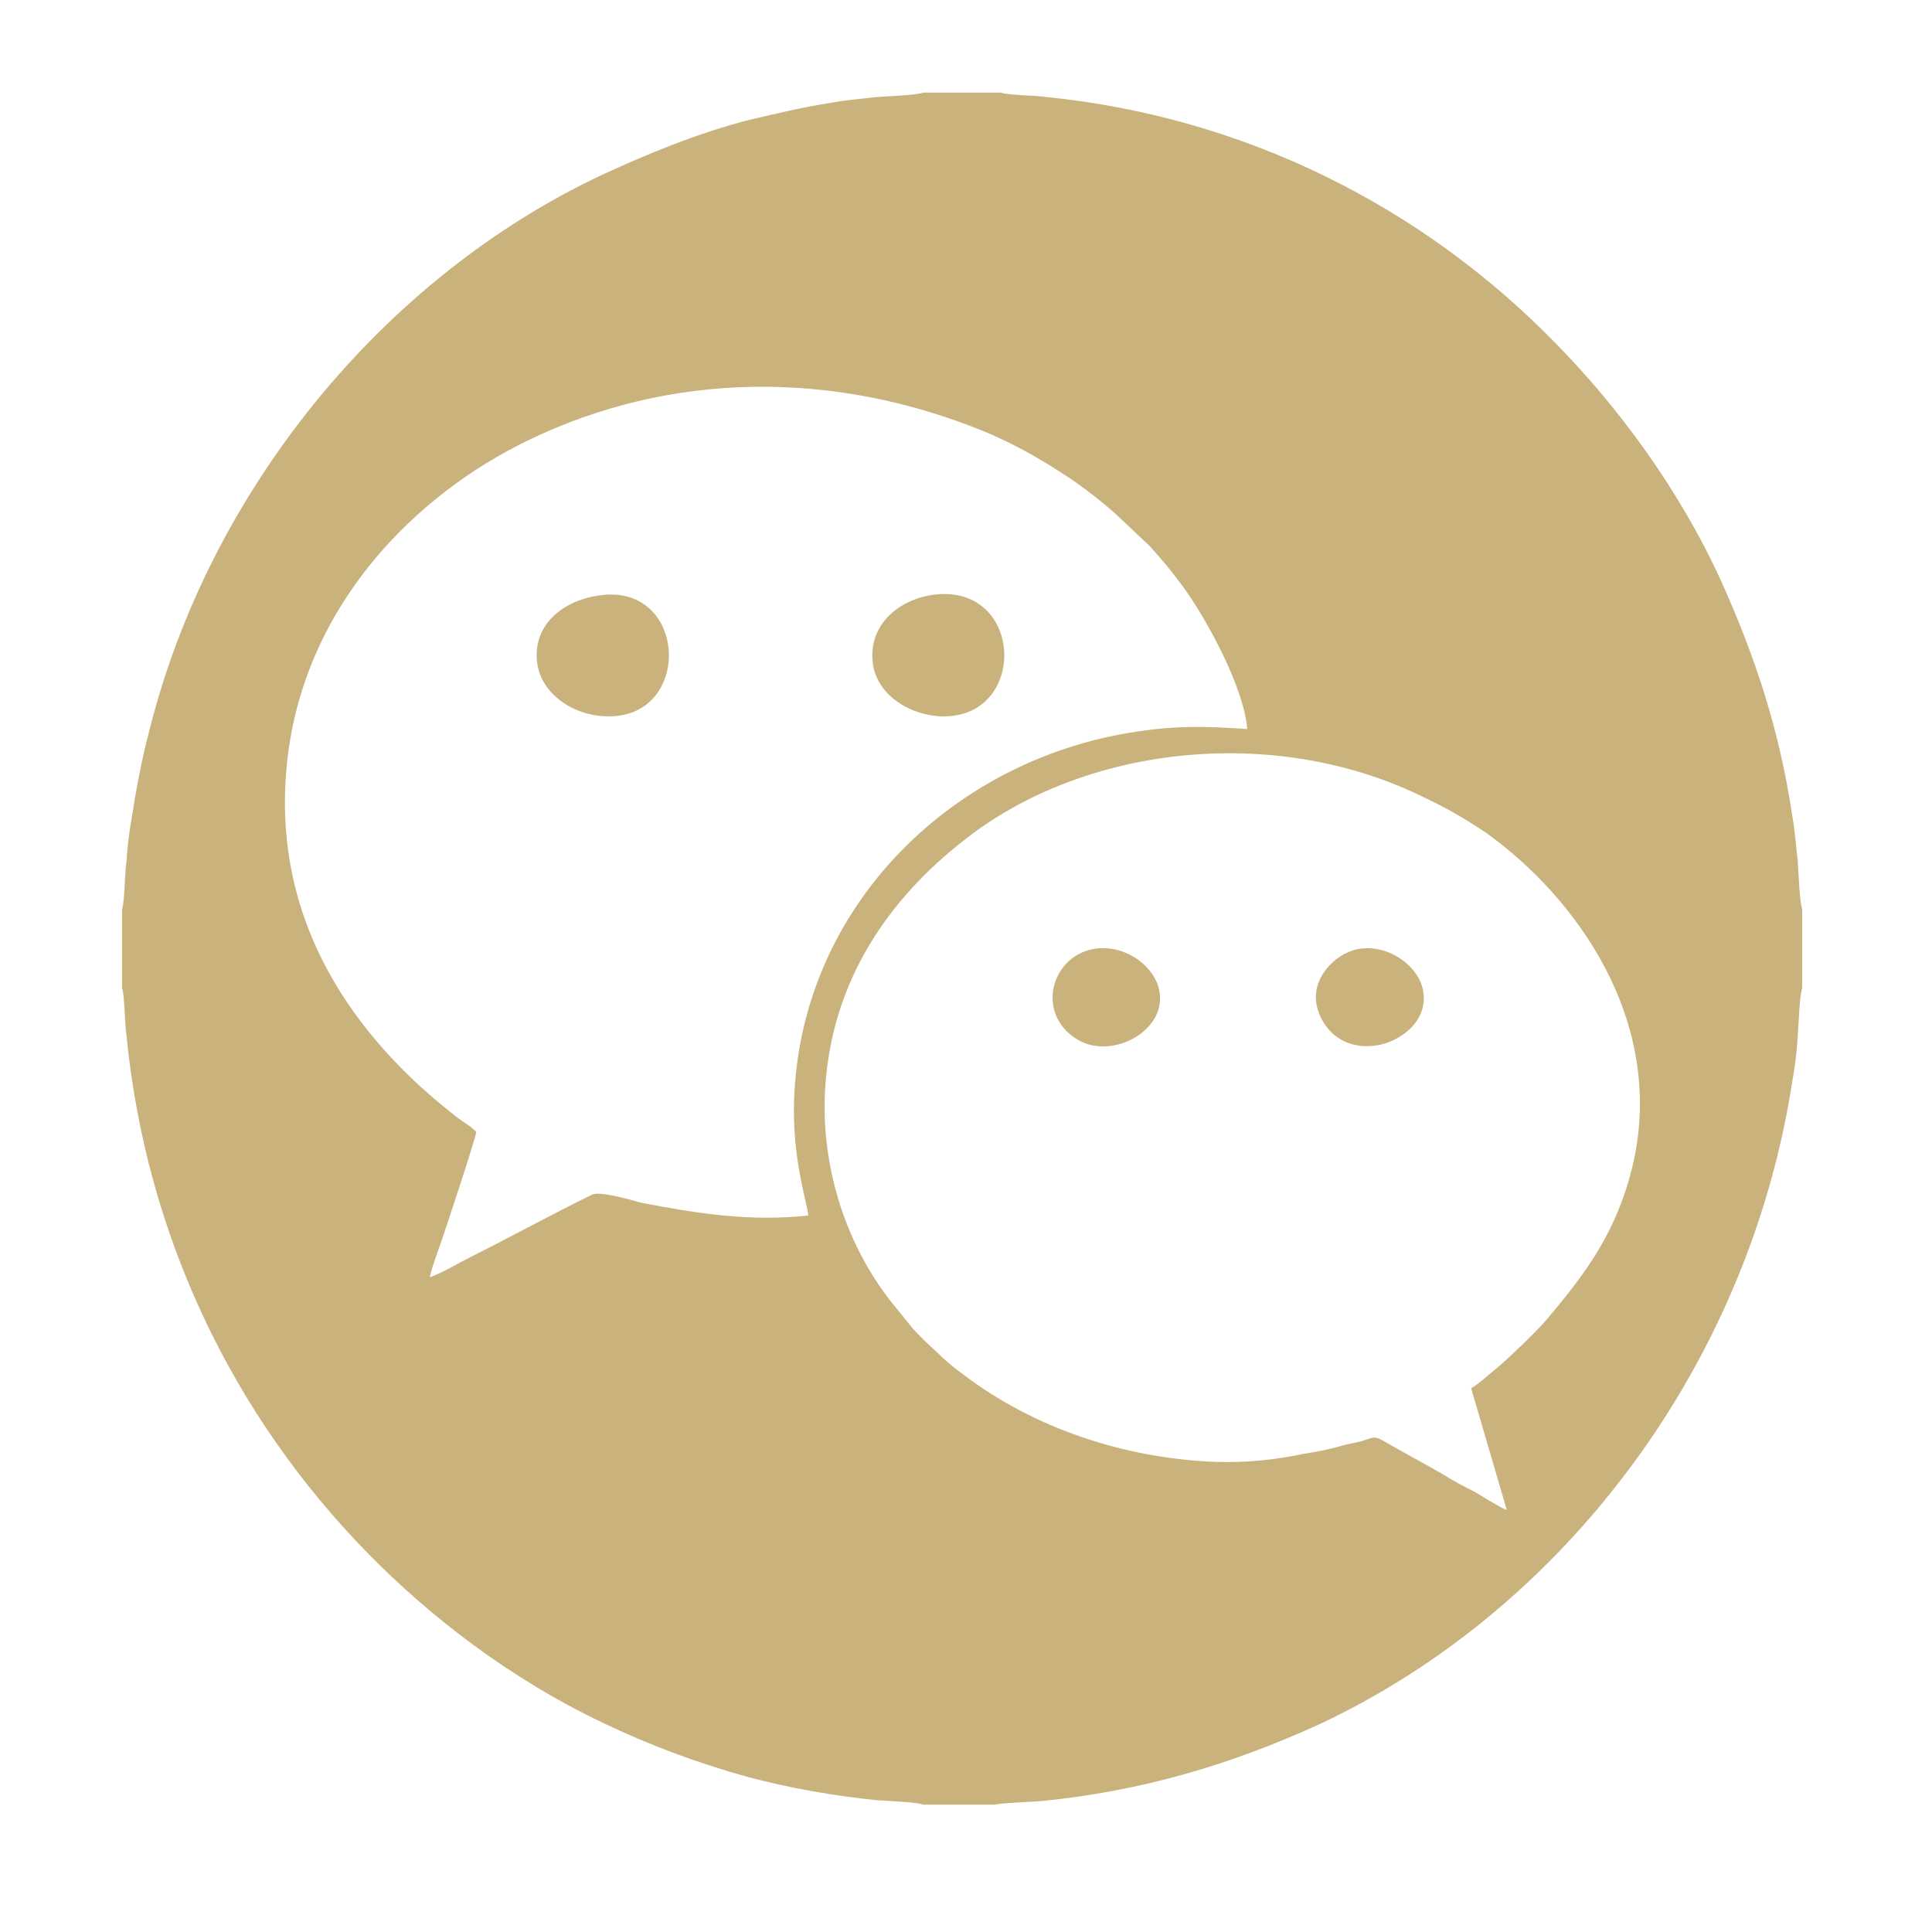 <?xml version="1.0" standalone="no"?><!DOCTYPE svg PUBLIC "-//W3C//DTD SVG 1.1//EN" "http://www.w3.org/Graphics/SVG/1.1/DTD/svg11.dtd"><svg t="1488889881727" class="icon" style="" viewBox="0 0 1024 1024" version="1.1" xmlns="http://www.w3.org/2000/svg" p-id="1428" xmlns:xlink="http://www.w3.org/1999/xlink" width="24" height="24"><defs><style type="text/css"></style></defs><path d="M798.646 800.374c-4.733-1.927-12.764-7.228-17.028-9.646-5.671-2.883-11.342-5.78-16.545-9.153-10.887-6.258-21.761-12.05-32.634-18.308-4.263-2.418-5.671-0.97-10.404 0.478-3.311 0.97-7.093 1.448-10.404 2.405-6.623 1.94-13.716 3.375-20.339 4.345-16.075 3.375-30.743 4.823-47.288 4.331-48.24-1.927-95.997-17.83-133.364-46.262-4.733-3.375-9.935-7.705-13.716-11.558-5.202-4.823-8.983-8.198-13.247-13.021l-11.342-13.976c-25.059-31.806-38.774-75.65-34.524-119.028 5.202-55.415 35.946-97.824 77.08-128.674 64.329-48.187 163.639-57.82 240.718-19.264 12.295 5.78 22.699 12.037 32.634 18.786 46.819 33.732 94.107 98.315 77.563 173.965-8.514 37.107-25.542 59.282-45.881 83.382-5.202 6.258-19.856 20.234-25.542 25.057-4.25 3.375-10.404 9.153-14.655 11.558L798.646 800.374zM252.425 599.903c-3.311-3.375-7.093-5.301-10.874-8.198-10.874-8.676-19.856-16.381-29.322-26.027-41.147-41.93-67.159-95.419-60.052-161.915 8.983-83.382 68.566-141.681 127.21-170.126 76.141-37.107 162.686-37.586 242.609-4.81 17.496 7.228 33.573 16.86 47.758 26.506 7.562 5.301 14.185 10.602 20.809 16.381l18.918 17.83c8.044 9.153 9.452 10.602 17.028 20.726 13.233 17.83 33.103 54.937 34.524 76.141-21.761-1.448-37.367-1.926-59.113 1.448-99.323 14.933-180.652 95.897-181.135 200.949 0 29.402 7.576 50.606 7.576 55.429-30.275 3.361-58.645-0.97-88.436-6.75-5.202-1.448-21.761-6.271-26.01-4.345-20.809 10.124-43.507 22.653-64.799 33.254-6.61 3.375-14.655 8.198-21.278 10.602 0.47-3.853 4.733-14.933 6.154-19.278C237.302 648.092 251.955 603.756 252.425 599.903L252.425 599.903zM64.679 481.832l0 41.917c1.421 3.375 1.421 19.769 2.36 25.071 10.404 106.022 56.285 201.441 128.162 274.685 32.634 33.254 74.72 66.018 124.382 89.64 24.12 11.558 49.661 21.204 77.563 28.91 22.216 5.78 43.977 9.632 67.145 12.05 5.684 0.478 21.761 0.957 25.072 2.405l38.305 0c2.36-0.957 19.856-1.448 24.589-1.927 52.49-5.301 98.84-18.8 146.598-40.482 131.943-61.686 228.423-192.764 251.122-341.195 1.421-7.705 2.36-15.411 2.843-23.609 0.47-5.78 0.938-21.683 2.36-25.549l0-41.917c-1.421-3.853-1.89-19.756-2.36-25.549-0.952-8.183-1.421-15.903-2.843-23.609-6.623-44.813-19.388-83.847-37.354-123.851-22.699-50.114-55.815-93.971-87.966-126.748C753.249 108.831 659.141 62.078 555.1 51.475c-5.684-0.957-21.291-0.957-24.602-2.405l-41.134 0c-3.781 1.448-19.388 1.927-25.072 2.405-8.031 0.97-15.606 1.448-23.169 2.896-15.606 2.405-29.322 5.78-43.977 9.153-27.901 7.228-53.442 17.83-77.563 28.924C203.246 146.895 110.56 260.143 78.865 388.339c-3.781 14.455-6.623 29.402-8.983 44.813-1.421 7.72-2.36 15.425-2.843 23.623C66.1 462.076 66.1 478.457 64.679 481.832L64.679 481.832z" p-id="1429" fill="#c9b27c"></path><path d="M495.985 315.08c-17.979 1.94-34.524 14.469-33.586 33.747 0.47 17.83 17.979 29.866 35.946 30.836C544.695 381.59 543.273 310.272 495.985 315.08L495.985 315.08z" p-id="1430" fill="#c9b27c"></path><path d="M317.693 315.572c-17.966 2.405-34.994 14.455-33.103 34.689 1.421 16.873 18.918 29.402 37.836 29.402C367.34 380.142 364.512 308.823 317.693 315.572L317.693 315.572z" p-id="1431" fill="#c9b27c"></path><path d="M579.219 503.036c-22.229 4.331-30.275 34.211-8.514 47.71 18.918 12.05 50.6-5.793 43.025-28.432C609.949 510.741 595.295 500.14 579.219 503.036L579.219 503.036z" p-id="1432" fill="#c9b27c"></path><path d="M719.663 503.036c-12.295 2.405-26.01 16.381-21.278 31.806 3.781 13.006 16.075 22.653 33.586 18.786 12.295-2.883 26.48-14.455 21.747-30.836C750.406 511.22 735.269 500.14 719.663 503.036L719.663 503.036z" p-id="1433" fill="#c9b27c"></path></svg>